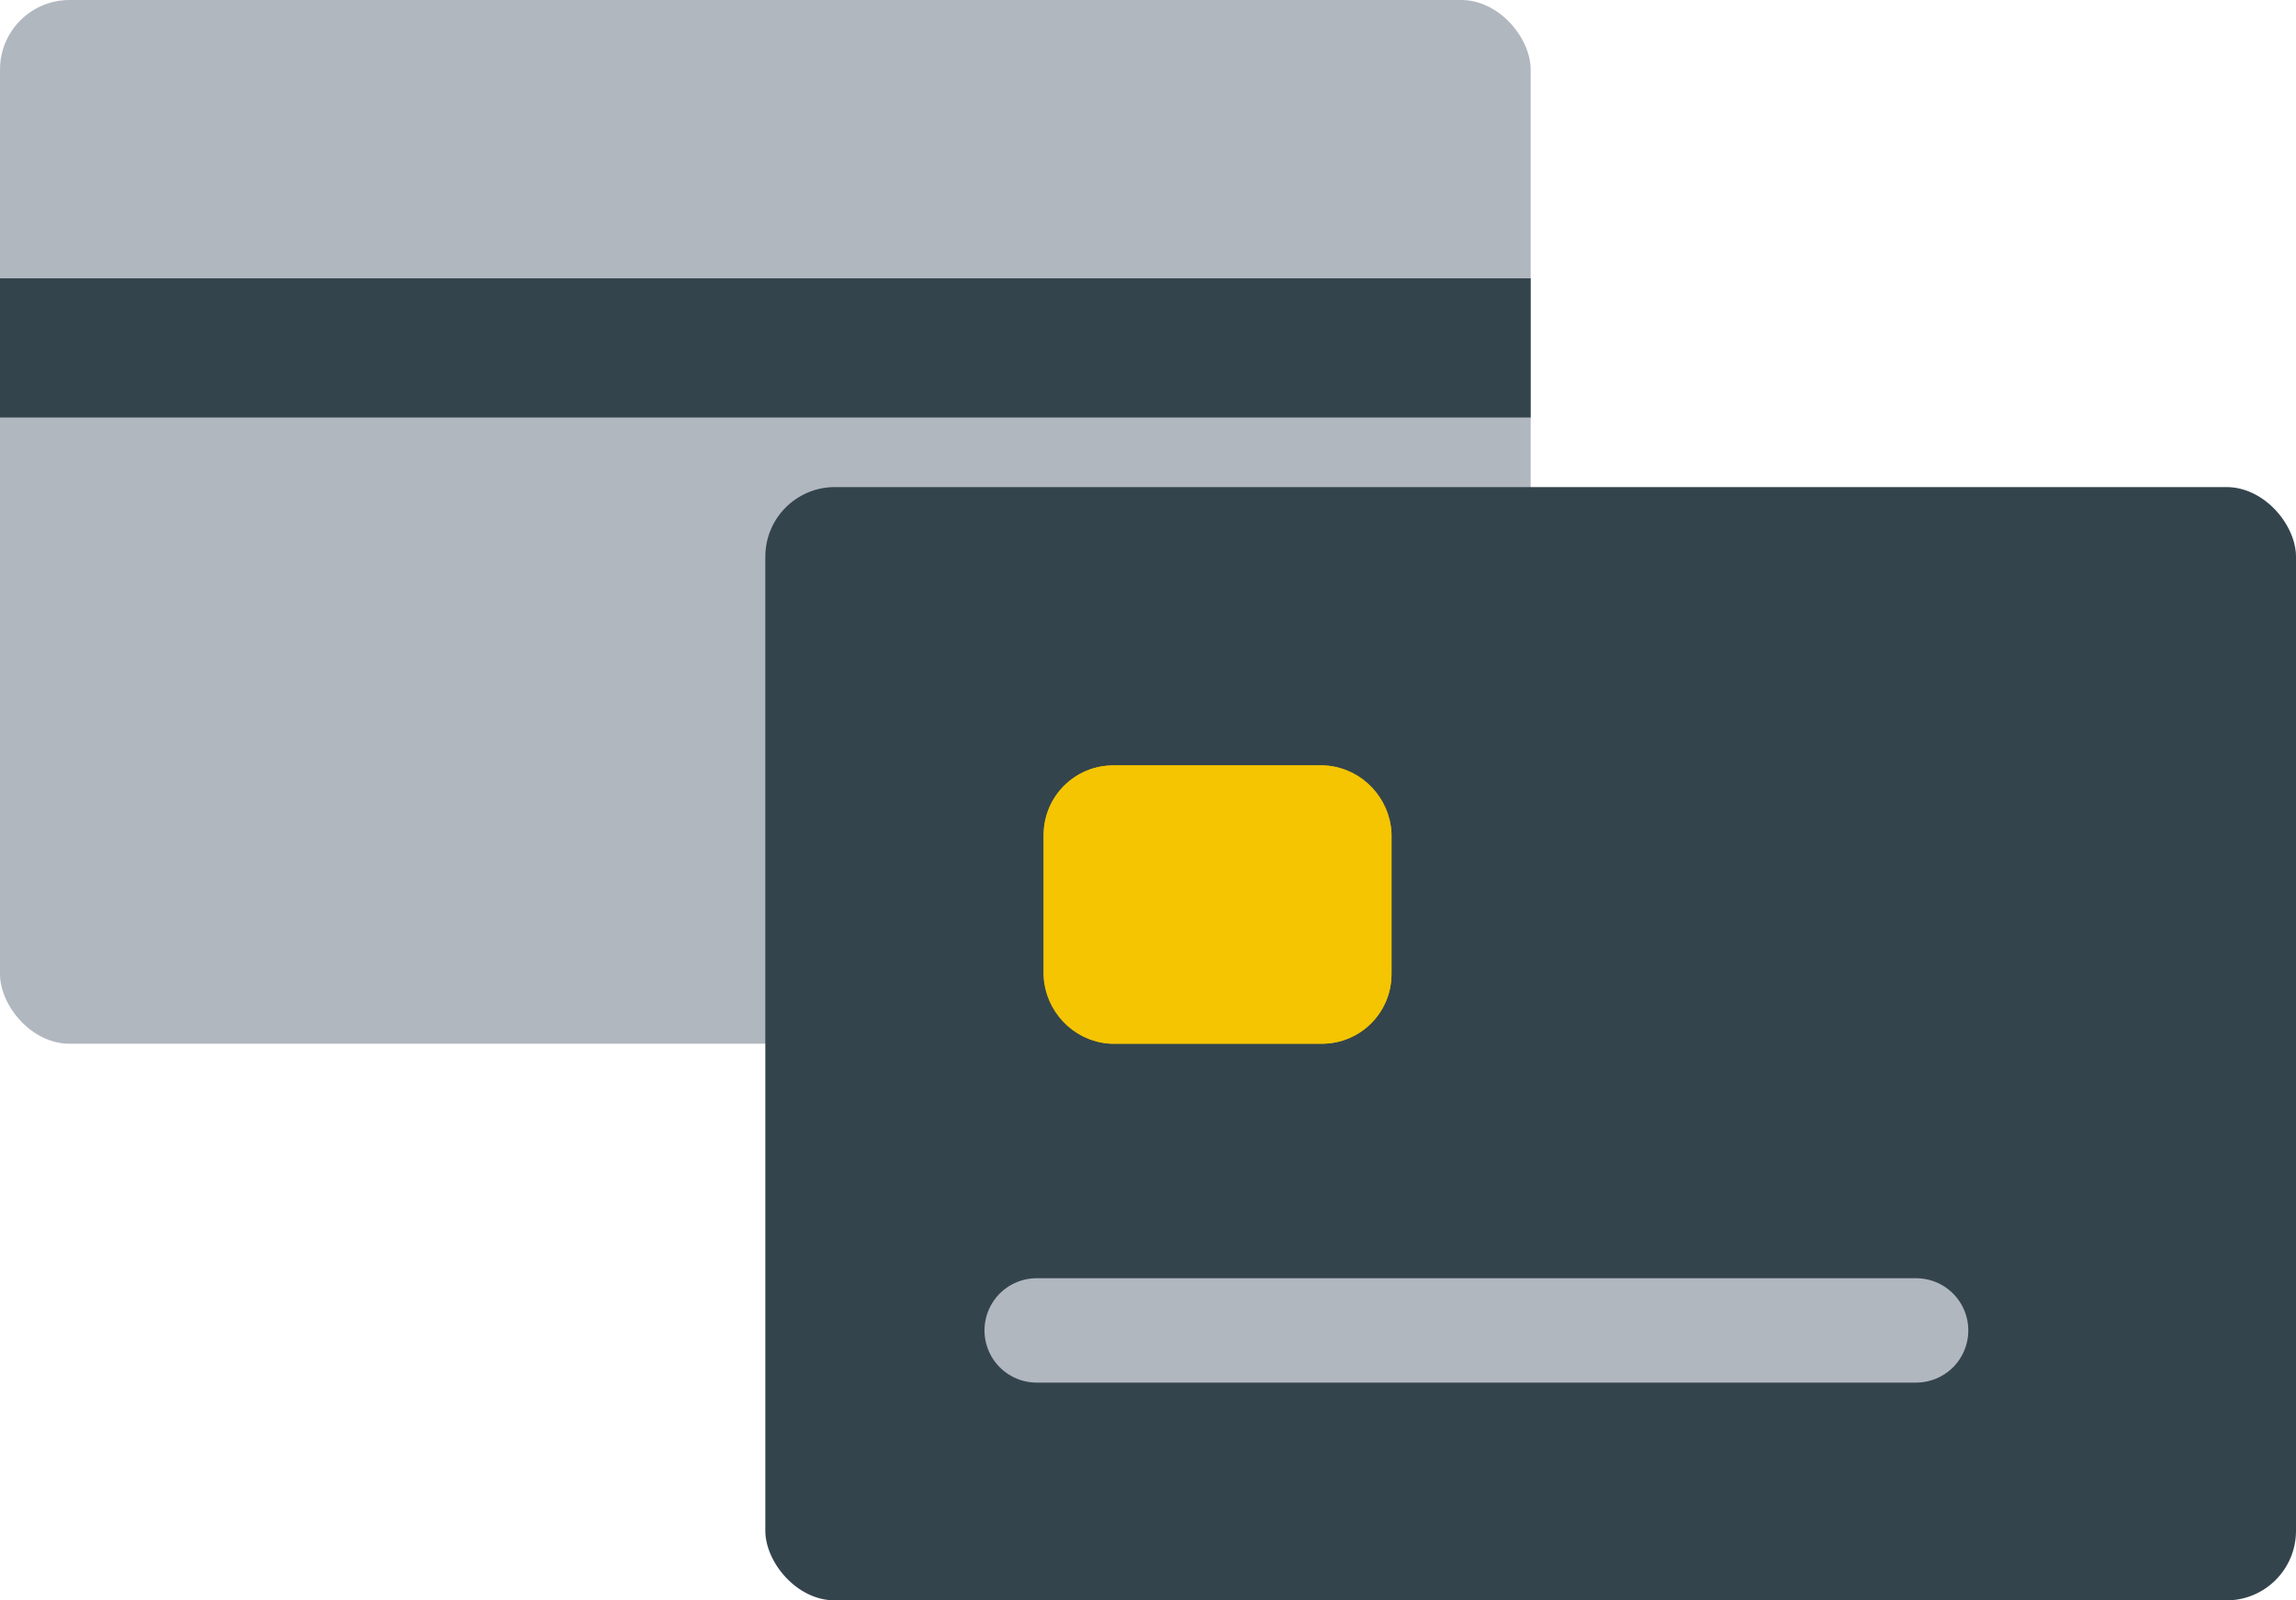 <svg xmlns="http://www.w3.org/2000/svg" id="Layer_2" data-name="Layer 2" viewBox="0 0 33 23"><defs><style>.cls-5{fill:#34444d}</style></defs><g id="Layer_1-2" data-name="Layer 1"><g id="pago-tarjetas"><rect id="Rectángulo_2184" width="22" height="15" fill="#b1b7bf" data-name="Rectángulo 2184" rx="1" ry="1"/><path id="Rectángulo_3012" d="M0 4h22v2H0z" class="cls-5" data-name="Rectángulo 3012"/><rect id="Rectángulo_2183" width="22" height="16" x="11" y="7" class="cls-5" data-name="Rectángulo 2183" rx="1" ry="1"/><g id="Rectángulo_2185" data-name="Rectángulo 2185"><rect width="5" height="4" x="15" y="11" fill="#f4c500" rx="1" ry="1"/><rect width="3.5" height="2.5" x="15.75" y="11.75" fill="none" stroke="#f4c500" stroke-width="1.5" rx=".25" ry=".25"/></g><path id="Línea_228" fill="none" stroke="#b1b7bf" stroke-linecap="round" stroke-width="1.5" d="M14.9 19.12h12.64" data-name="Línea 228"/></g></g></svg>